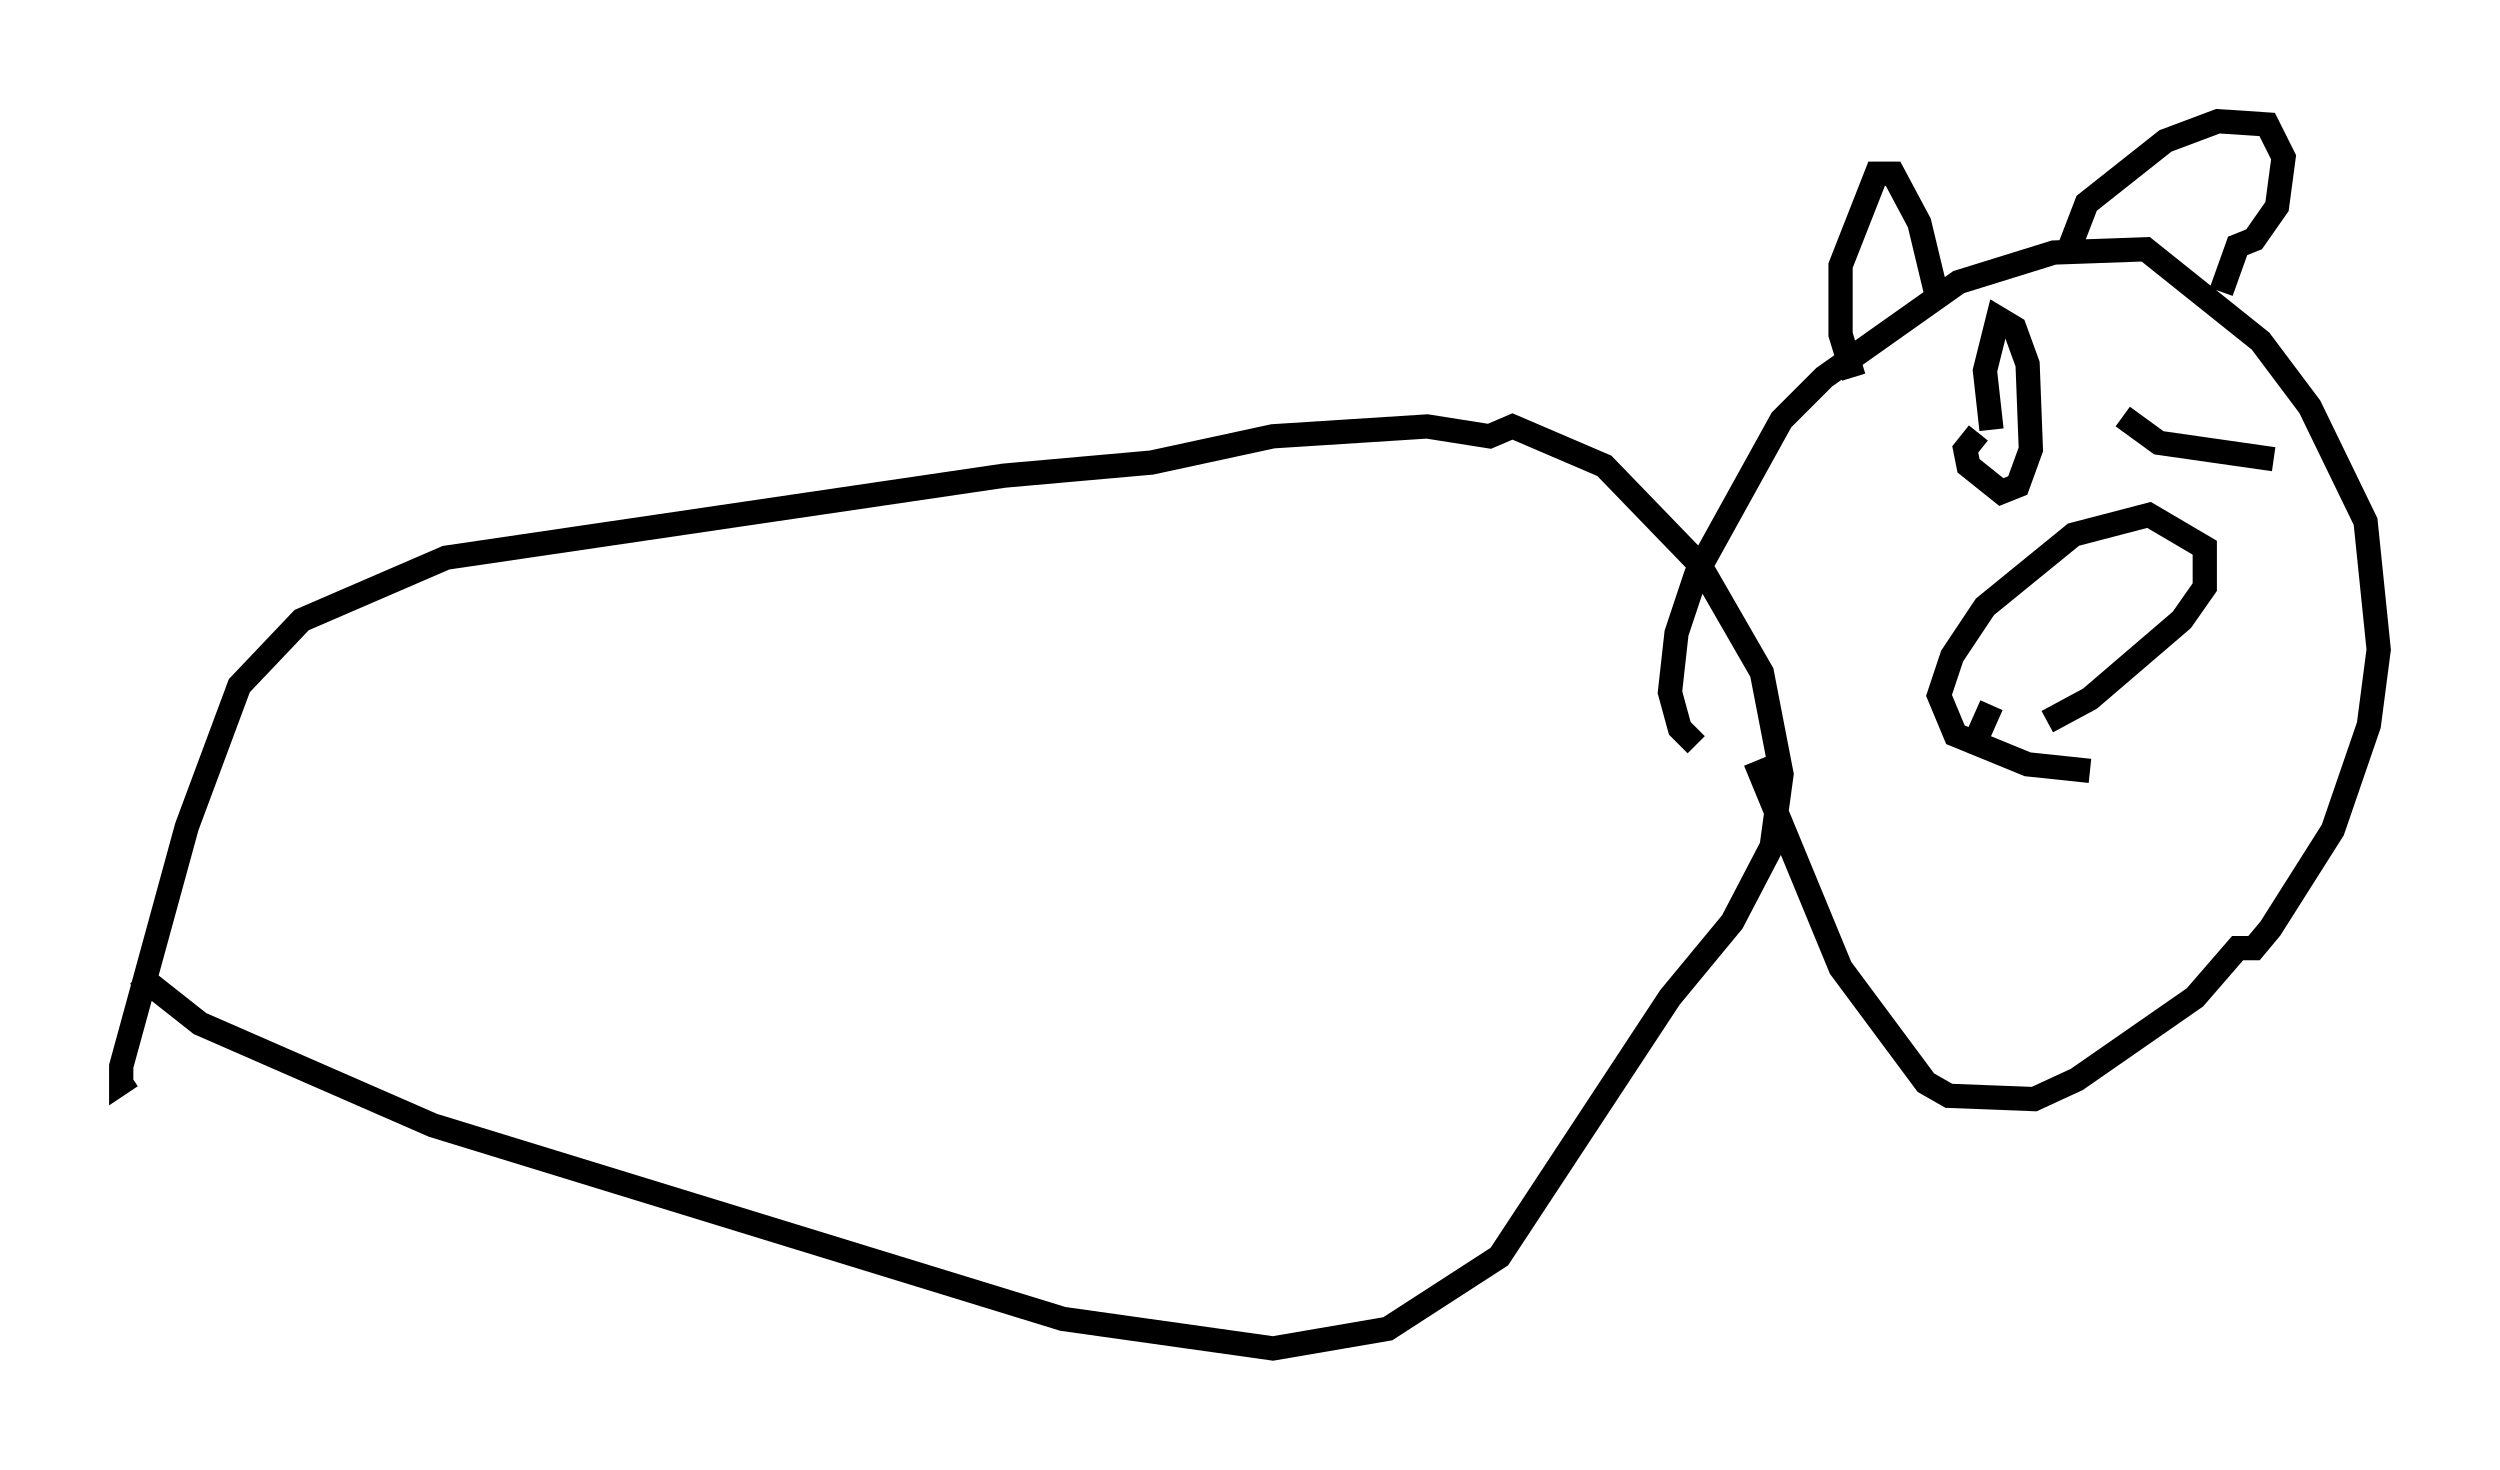 <?xml version="1.0" encoding="utf-8" ?>
<svg baseProfile="full" height="60.608" version="1.1" width="103.098" xmlns="http://www.w3.org/2000/svg" xmlns:ev="http://www.w3.org/2001/xml-events" xmlns:xlink="http://www.w3.org/1999/xlink"><defs /><rect fill="white" height="60.608" width="103.098" x="0" y="0" /><path d="M5.135, 39.235 m0.541, 0.947 l2.571, 2.03 9.607, 4.195 l25.981, 7.984 8.66, 1.218 l4.736, -0.812 4.601, -2.977 l7.036, -10.69 2.571, -3.112 l1.624, -3.112 0.406, -2.977 l-0.812, -4.195 -2.571, -4.465 l-3.924, -4.059 -3.789, -1.624 l-0.947, 0.406 -2.571, -0.406 l-6.36, 0.406 -5.007, 1.083 l-6.089, 0.541 -23.004, 3.383 l-5.954, 2.571 -2.571, 2.706 l-2.165, 5.819 -2.706, 9.878 l0.0, 0.677 0.406, -0.271 m64.546, -13.667 l-0.677, -0.677 -0.406, -1.488 l0.271, -2.436 0.812, -2.436 l3.518, -6.36 1.759, -1.759 l5.548, -3.924 3.924, -1.218 l3.789, -0.135 4.736, 3.789 l2.03, 2.706 2.3, 4.736 l0.541, 5.277 -0.406, 3.112 l-1.488, 4.33 -2.571, 4.059 l-0.677, 0.812 -0.677, 0.0 l-1.759, 2.03 -4.871, 3.383 l-1.759, 0.812 -3.518, -0.135 l-0.947, -0.541 -3.518, -4.736 l-3.518, -8.525 m9.607, -12.314 l0.0, 0.0 m0.135, -1.353 l-0.271, -2.436 0.541, -2.165 l0.677, 0.406 0.541, 1.488 l0.135, 3.518 -0.541, 1.488 l-0.677, 0.271 -1.353, -1.083 l-0.135, -0.677 0.541, -0.677 m12.178, 1.083 l-4.736, -0.677 -1.488, -1.083 m-11.096, -1.624 l-0.541, -1.759 0.0, -2.842 l1.488, -3.789 0.677, 0.0 l1.083, 2.03 0.812, 3.383 m5.413, -2.436 l0.677, -1.759 3.248, -2.571 l2.165, -0.812 2.03, 0.135 l0.677, 1.353 -0.271, 2.03 l-0.947, 1.353 -0.677, 0.271 l-0.677, 1.894 m-5.413, 19.756 l-2.571, -0.271 -2.977, -1.218 l-0.677, -1.624 0.541, -1.624 l1.353, -2.03 3.654, -2.977 l3.112, -0.812 2.3, 1.353 l0.0, 1.624 -0.947, 1.353 l-3.789, 3.248 -1.759, 0.947 m-2.842, 0.541 l0.541, -1.218 " fill="none" stroke="black" stroke-width="1" /></svg>